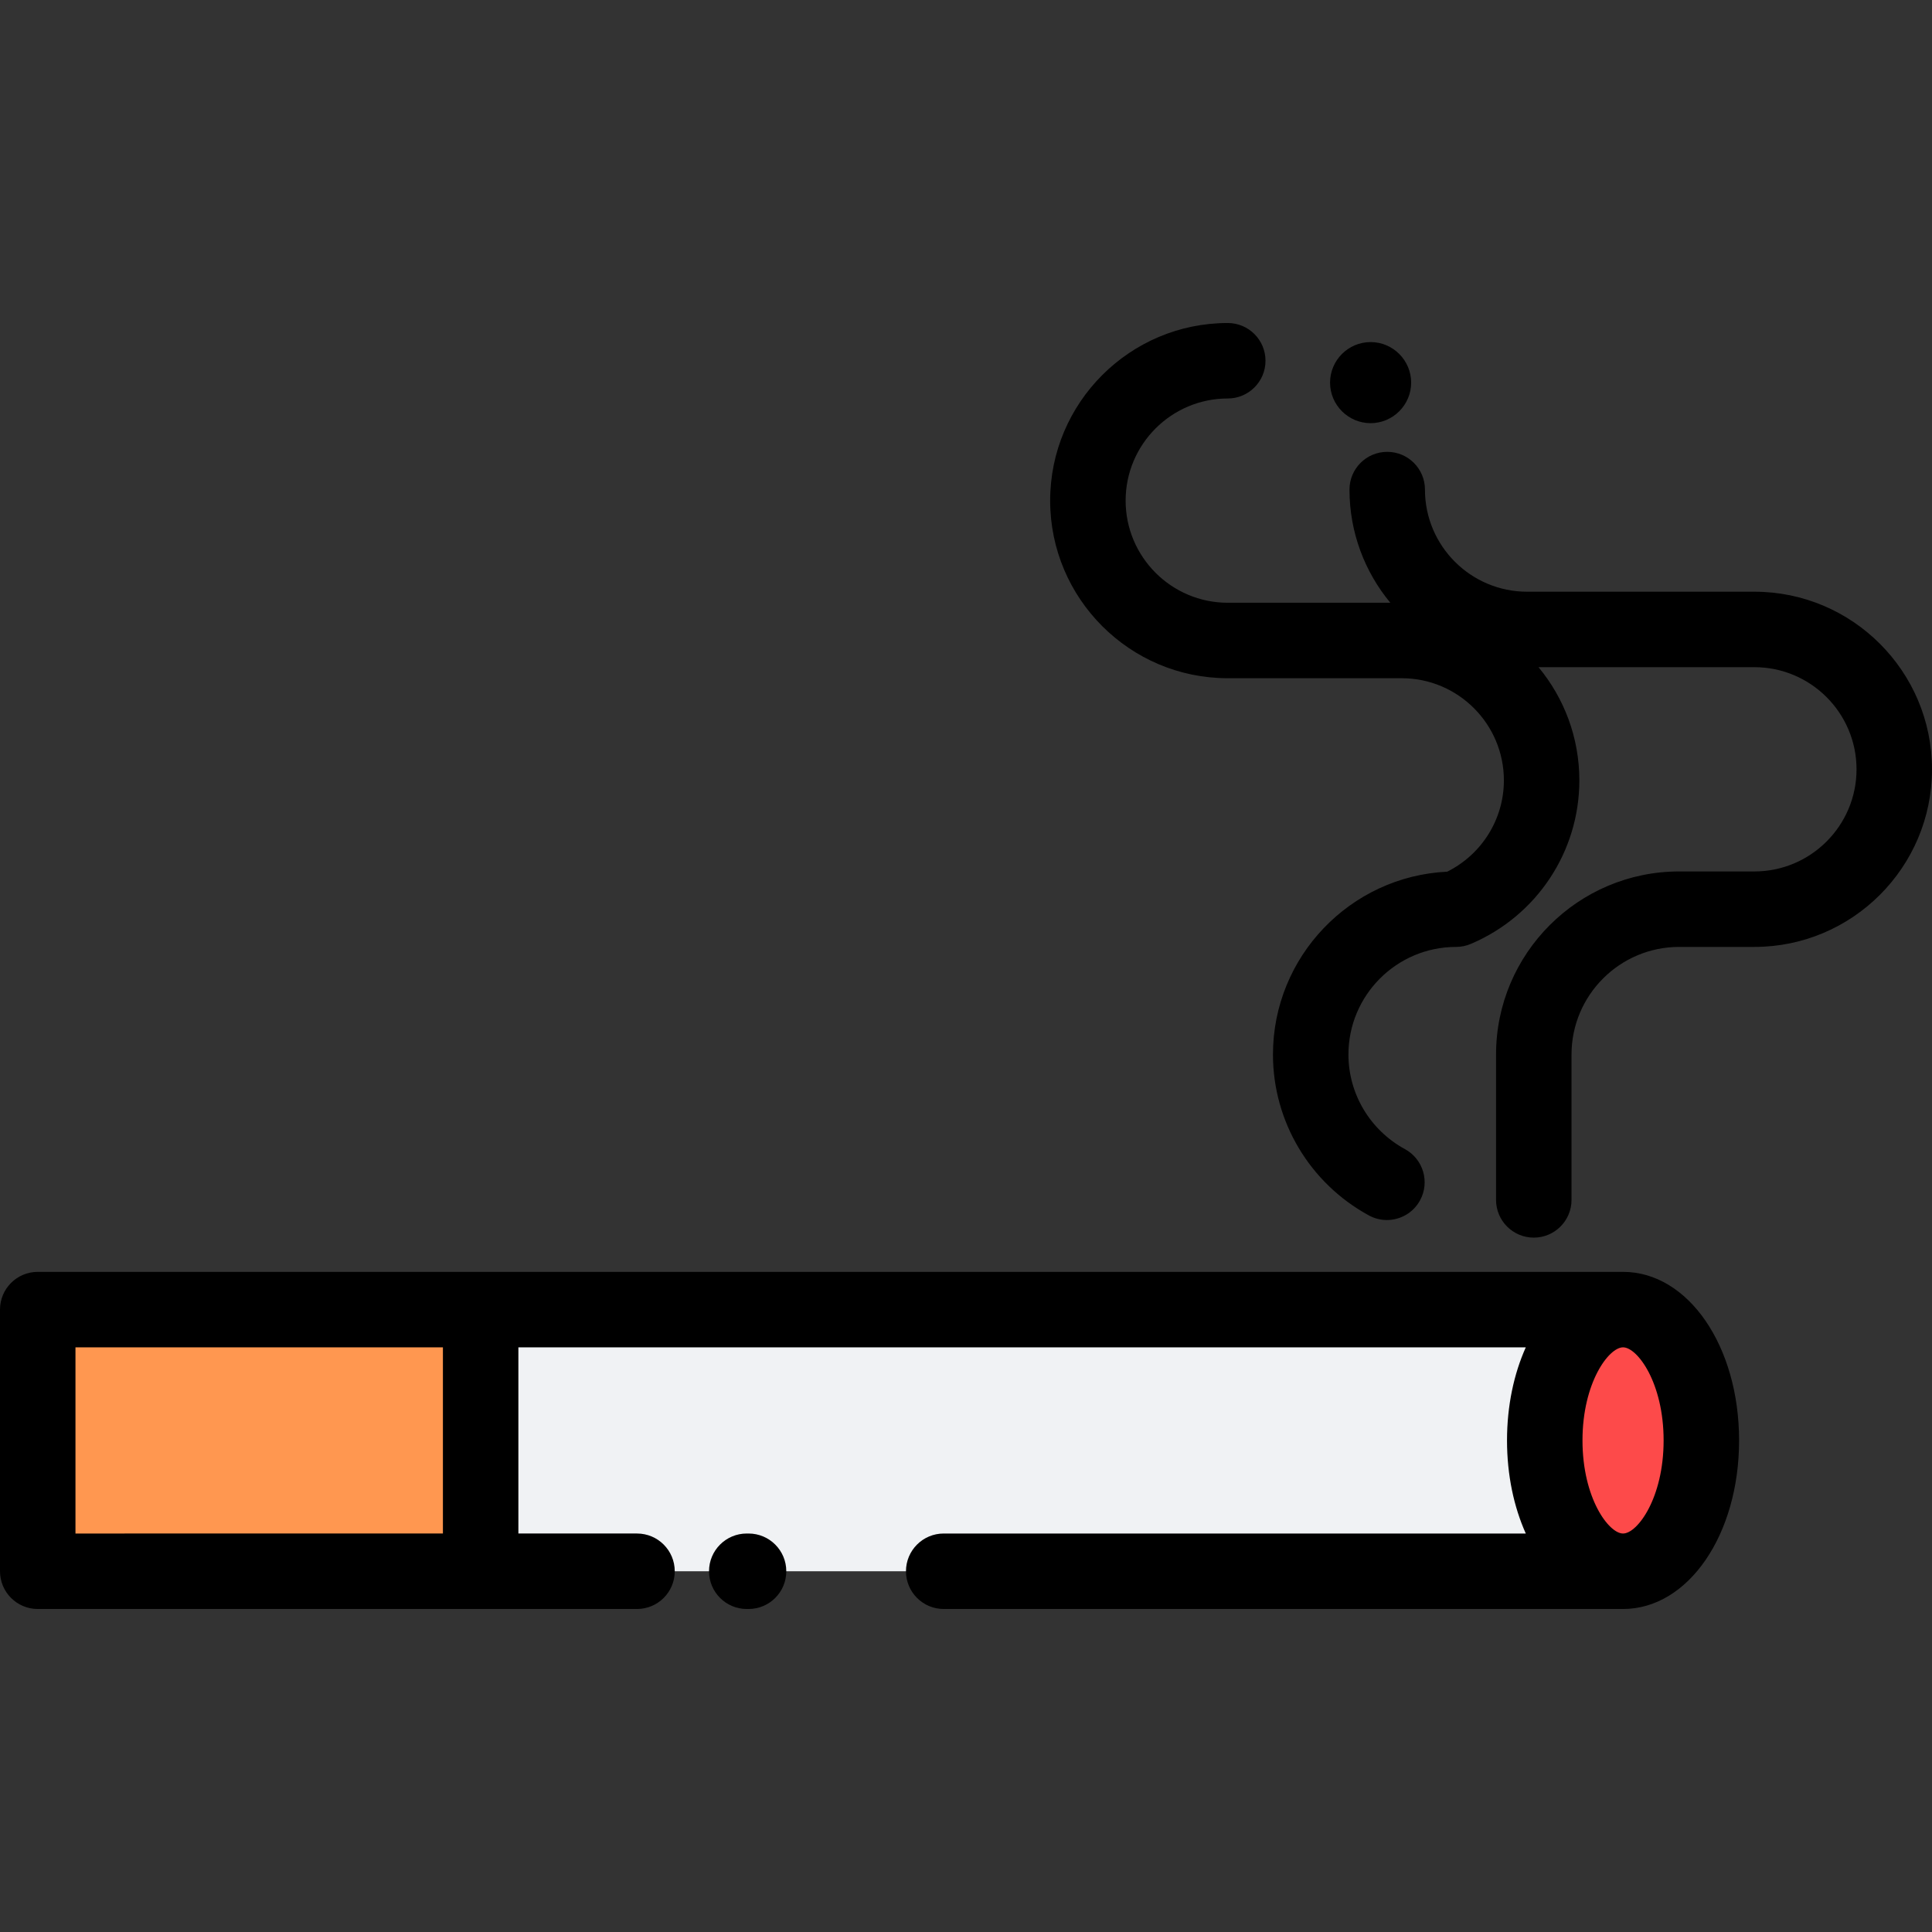 <?xml version="1.0" encoding="iso-8859-1"?>
<!-- Generator: Adobe Illustrator 19.0.0, SVG Export Plug-In . SVG Version: 6.00 Build 0)  -->
<svg version="1.1" id="Capa_1" xmlns="http://www.w3.org/2000/svg" xmlns:xlink="http://www.w3.org/1999/xlink" x="0px" y="0px"
	 viewBox="0 0 512 512" style="enable-background:new 0 0 512 512;" xml:space="preserve">
<rect x="0" y="0" width="512" height="512" fill="#333333" stroke="none"/>
<g>
	<path style="fill:#F0F2F4;" d="M127.377,347.058h288.827c4.834,0,9.227,0,13.921,0c11.413,0,20.75,15.602,20.75,34.67l0,0
		c0,19.068-9.337,34.67-20.75,34.67c-4.694,0-9.087,0-13.921,0H127.377V347.058z"/>
	<rect x="10" y="347.059" style="fill:#FF9750;" width="117.38" height="69.34"/>
	<path style="fill:#FD4A4A;" d="M430.125,347.058c11.413,0,20.75,15.602,20.75,34.67l0,0c0,19.068-9.337,34.67-20.75,34.67
		c-11.412,0-20.749-15.602-20.749-34.67l0,0C409.376,362.66,418.713,347.058,430.125,347.058z"/>
</g>
<path d="M430.125,337.058H10l0,0c-5.522,0-10,4.478-10,10v69.34c0,5.522,4.478,10,10,10l0,0h158.814l0,0c5.522,0,10-4.478,10-10
	s-4.478-10-10-10l0,0h-31.438v-49.34h266.976c-3.153,7.027-4.977,15.48-4.977,24.67c0,9.189,1.823,17.643,4.977,24.67l0,0h-154.26
	l0,0c-5.522,0-10,4.478-10,10s4.478,10,10,10l0,0h180.033l0,0c17.243,0,30.75-19.621,30.75-44.67S447.368,337.058,430.125,337.058z
	 M20,357.058h97.377v49.34H20V357.058z M430.125,406.398c-3.789,0-10.749-9.366-10.749-24.67c0-15.304,6.96-24.67,10.749-24.67
	c3.79,0,10.75,9.366,10.75,24.67S433.915,406.398,430.125,406.398z"/>
<path d="M464.935,156.81L464.935,156.81h-60.24l0,0c-14.925,0-27.067-12.142-27.067-27.066c0-5.522-4.478-10-10-10
	c-5.523,0-10,4.478-10,10c0,11.388,4.067,21.843,10.823,29.992H325.37c-14.925,0-27.067-12.143-27.067-27.068
	s12.143-27.066,27.067-27.066c5.522,0,10-4.478,10-10s-4.478-10-10-10c-25.953,0-47.067,21.114-47.067,47.066
	c0,25.953,21.114,47.068,47.067,47.068h46.109c14.925,0,27.067,12.142,27.067,27.066c0,10.292-5.842,19.607-15.014,24.202
	c-25.672,1.225-46.182,22.49-46.182,48.46c0,17.754,9.737,34.091,25.413,42.634c1.52,0.829,3.159,1.222,4.776,1.222
	c3.542,0,6.975-1.887,8.789-5.217c2.644-4.849,0.854-10.923-3.994-13.566c-9.243-5.038-14.984-14.645-14.984-25.073
	c0-15.717,12.78-28.505,28.494-28.519c0.011,0,0.021,0.002,0.031,0.002c0.66,0,1.326-0.067,1.989-0.203
	c0.68-0.138,1.334-0.346,1.956-0.613c17.45-7.432,28.725-24.435,28.725-43.329c0-11.388-4.067-21.843-10.822-29.992l0,0h57.211l0,0
	c14.925,0,27.066,12.142,27.066,27.066c0,14.926-12.142,27.068-27.066,27.068h-19.945c-26.754,0-48.52,21.766-48.52,48.52v38.521
	c0,5.522,4.477,10,10,10c5.522,0,10-4.478,10-10v-38.521c0-15.726,12.794-28.52,28.52-28.52h19.945
	c25.952,0,47.066-21.115,47.066-47.068C512.001,177.924,490.887,156.81,464.935,156.81z"/>
<path d="M363.224,112.144c5.919,0,10.747-4.828,10.747-10.746c0-5.92-4.828-10.746-10.747-10.746s-10.746,4.826-10.746,10.746
	C352.478,107.316,357.305,112.144,363.224,112.144z"/>
<path d="M198.374,406.398h-0.475c-5.522,0-10,4.478-10,10s4.478,10,10,10h0.475c5.523,0,10-4.478,10-10
	S203.896,406.398,198.374,406.398z"/>
<g>
</g>
<g>
</g>
<g>
</g>
<g>
</g>
<g>
</g>
<g>
</g>
<g>
</g>
<g>
</g>
<g>
</g>
<g>
</g>
<g>
</g>
<g>
</g>
<g>
</g>
<g>
</g>
<g>
</g>
</svg>
